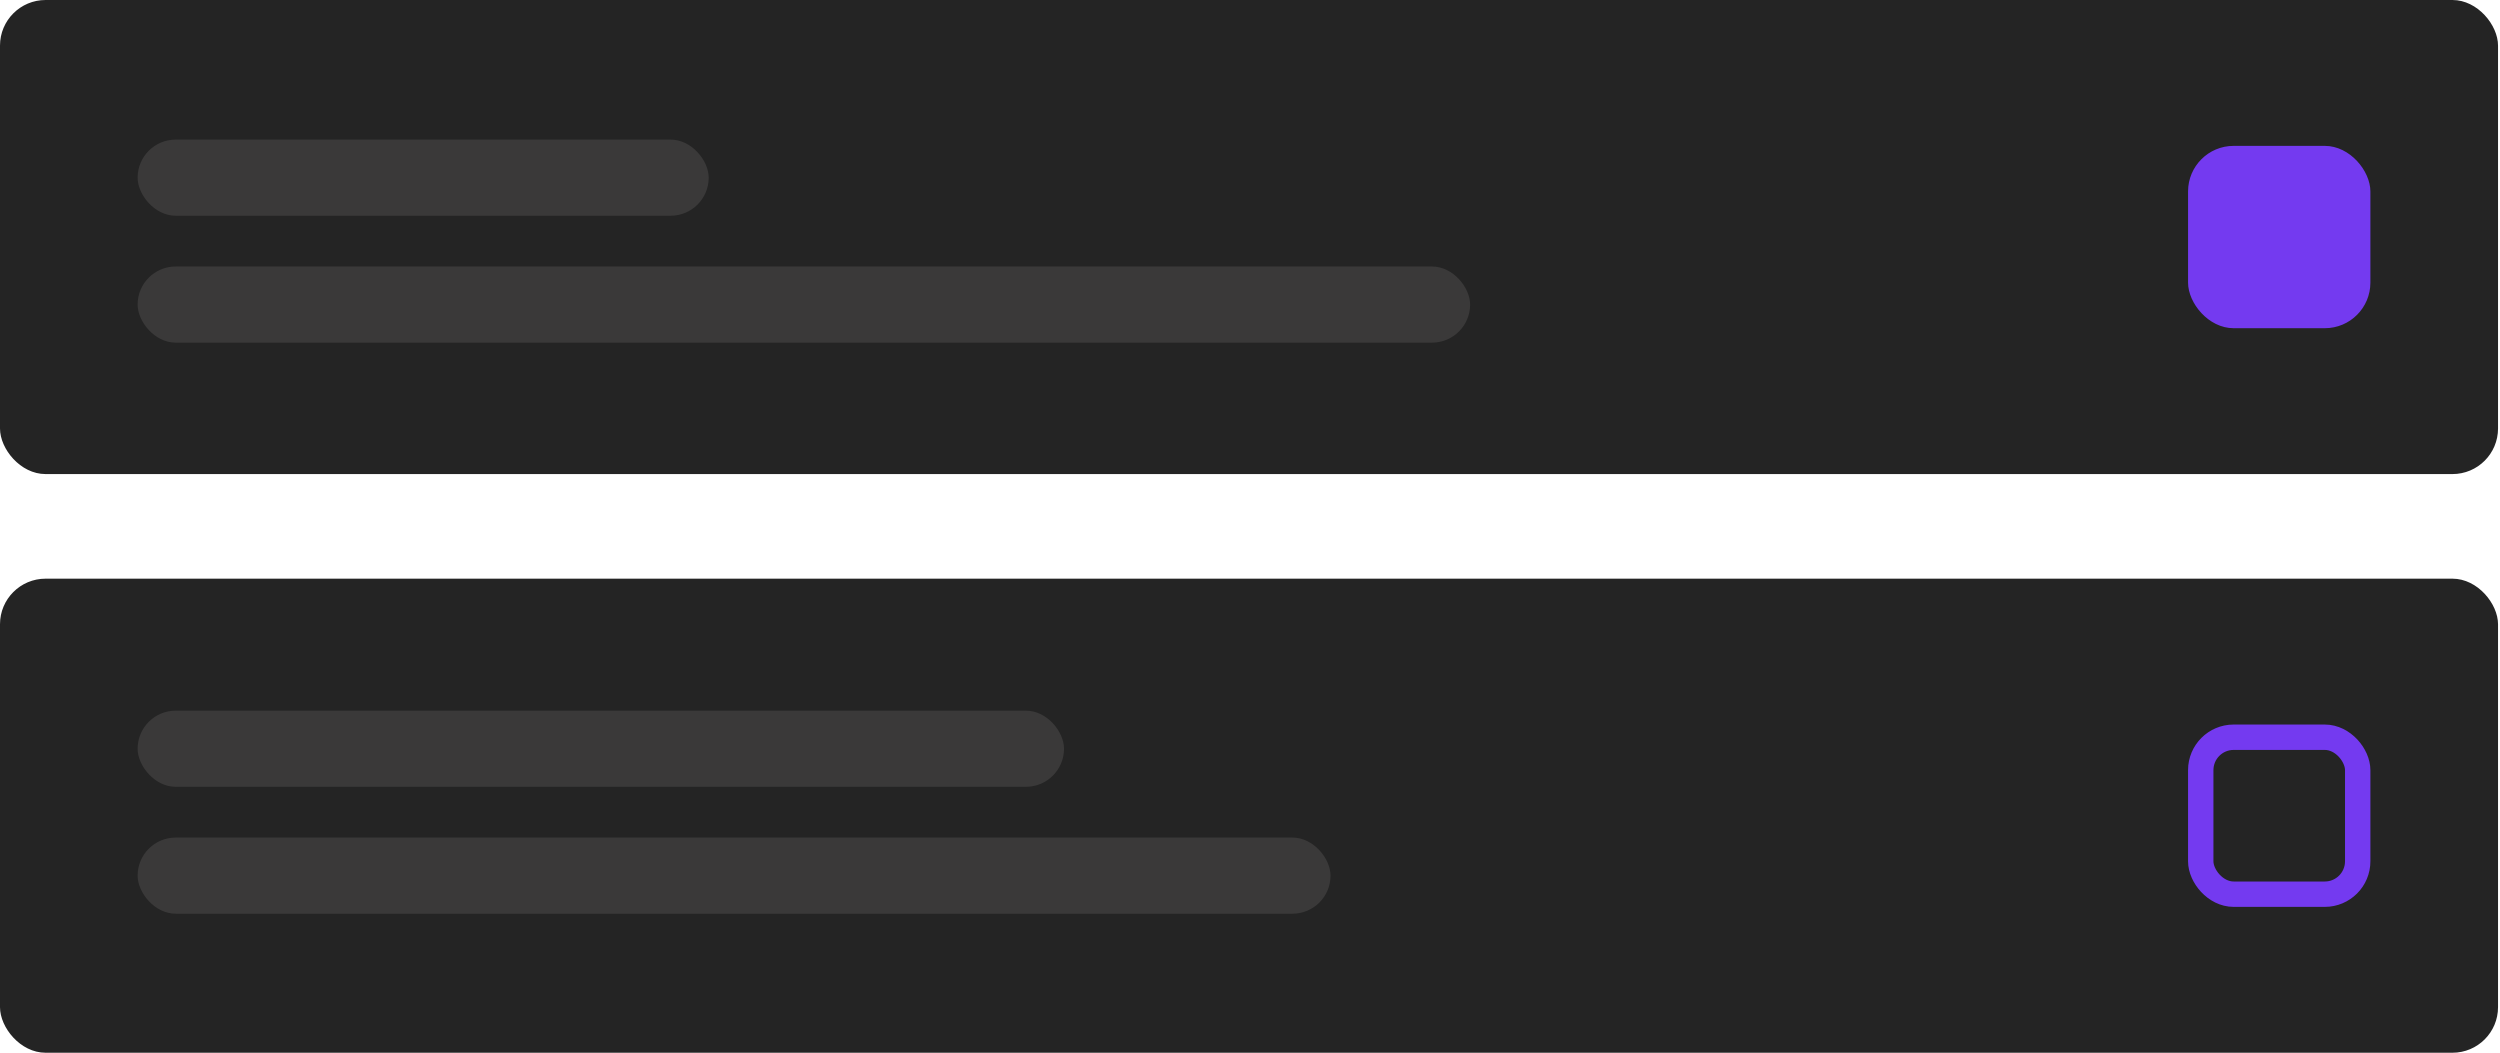 <svg width="197" height="83" viewBox="0 0 197 83" fill="none" xmlns="http://www.w3.org/2000/svg">
<rect y="45.599" width="196.845" height="37.357" rx="3.592" fill="#242424"/>
<rect x="10.845" y="56" width="73" height="6" rx="3" fill="#3A3939"/>
<rect x="10.845" y="66" width="94" height="6" rx="3" fill="#3A3939"/>
<rect x="173.419" y="58.094" width="12.368" height="12.368" rx="2.592" stroke="#743AF0" stroke-width="2"/>
<rect width="196.845" height="37.357" rx="3.592" fill="#242424"/>
<rect x="10.845" y="11" width="45" height="6" rx="3" fill="#3A3939"/>
<rect x="10.845" y="21" width="105" height="6" rx="3" fill="#3A3939"/>
<rect x="172.419" y="11.495" width="14.368" height="14.368" rx="3.592" fill="#743AF0"/>
</svg>
